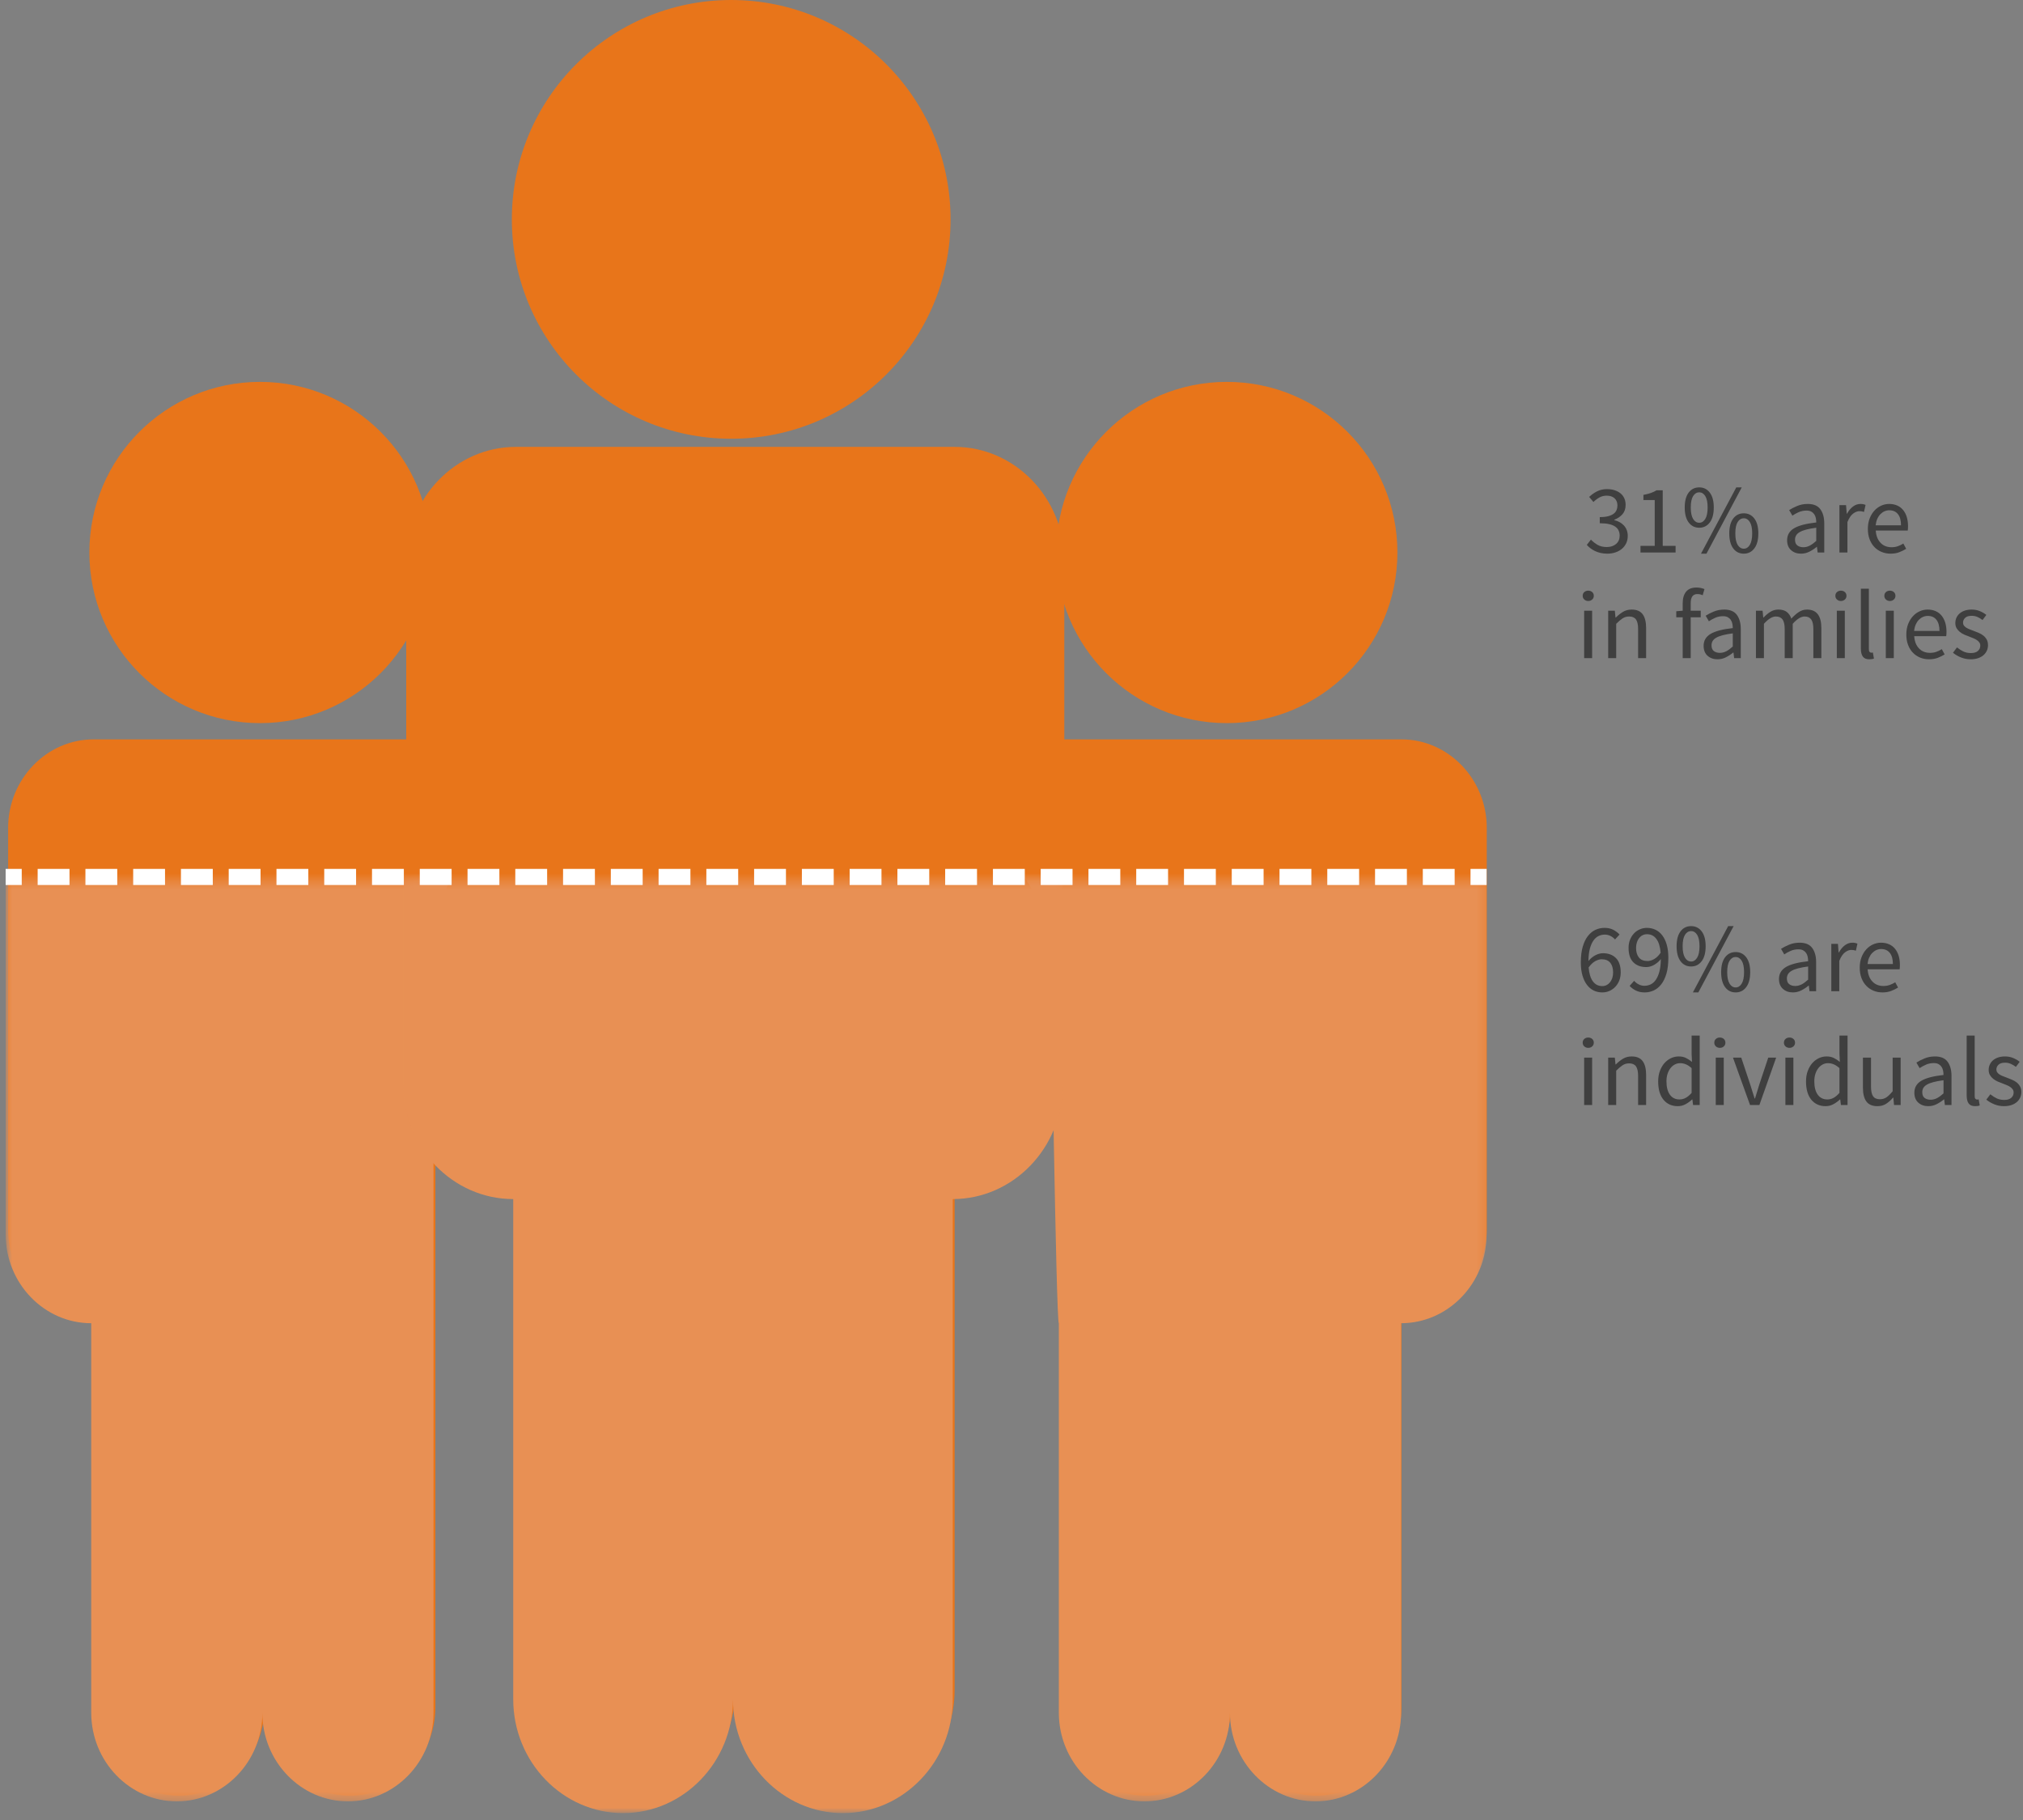 <?xml version="1.0" encoding="UTF-8"?>
<svg width="249px" height="224px" viewBox="0 0 249 224" version="1.1" xmlns="http://www.w3.org/2000/svg" xmlns:xlink="http://www.w3.org/1999/xlink">
    <rect x="0" y="0" width="249" height="224" fill="#808080" stroke="none"/>
    <!-- Generator: Sketch 59.1 (86144) - https://sketch.com -->
    <title>People</title>
    <desc>Created with Sketch.</desc>
    <defs>
        <polygon id="path-1" points="0.555 0.424 63.729 0.424 63.729 113.706 0.555 113.706"></polygon>
        <polygon id="path-3" points="0.701 0.424 63.773 0.424 63.773 113.707 0.701 113.707"></polygon>
        <polygon id="path-5" points="0.148 0.424 81.29 0.424 81.29 115.153 0.148 115.153"></polygon>
    </defs>
    <g id="Export-Outlined-SVG" stroke="none" stroke-width="1" fill="none" fill-rule="evenodd">
        <g id="1" transform="translate(-252, -936)">
            <g id="People" transform="translate(252, 936)">
                <path d="M172,68 C172,79.598 162.597,89 151,89 C139.402,89 130,79.598 130,68 C130,56.403 139.402,47 151,47 C162.597,47 172,56.403 172,68" id="Fill-1" fill="#E8751A"></path>
                <path d="M172.499,91 L158.608,91 L144.385,91 L130.493,91 C124.772,91 120.089,95.812 120,101.727 C125.648,104.766 129.512,110.85 129.512,117.849 C129.512,117.849 130.162,162.191 130.493,162.191 L130.493,210.104 C130.493,216.097 135.219,221 140.994,221 C146.77,221 151.496,216.097 151.496,210.104 C151.496,216.097 156.222,221 161.997,221 C167.773,221 172.499,216.097 172.499,210.104 L172.499,162.191 C178.275,162.191 183,157.287 183,151.296 L183,101.895 C183,95.904 178.275,91 172.499,91" id="Fill-3" fill="#E8751A"></path>
                <path d="M53,68 C53,79.598 43.598,89 32,89 C20.402,89 11,79.598 11,68 C11,56.403 20.402,47 32,47 C43.598,47 53,56.403 53,68" id="Fill-5" fill="#E8751A"></path>
                <path d="M53.592,117.849 C53.592,109.618 56.686,102.652 64,100.417 C63.297,95.119 58.892,91 53.592,91 L39.678,91 L25.432,91 L11.517,91 C5.732,91 1,95.904 1,101.895 L1,151.296 C1,157.287 5.732,162.191 11.517,162.191 L11.517,210.104 C11.517,216.097 16.252,221 22.036,221 C27.821,221 32.554,216.097 32.554,210.104 C32.554,216.097 37.288,221 43.073,221 C48.858,221 53.592,216.097 53.592,210.104 L53.592,190.165 L53.592,117.849 Z" id="Fill-7" fill="#E8751A"></path>
                <path d="M117.5,55 L99.643,55 L81.357,55 L63.5,55 C56.075,55 50,61.298 50,68.996 L50,132.457 C50,140.154 56.075,146.452 63.5,146.452 L63.5,208.003 C63.5,215.702 69.574,222 76.999,222 C84.426,222 90.5,215.702 90.5,208.003 C90.5,215.702 96.575,222 104.001,222 C111.426,222 117.5,215.702 117.5,208.003 L117.5,146.452 C124.925,146.452 131,140.154 131,132.457 L131,68.996 C131,61.298 124.925,55 117.5,55" id="Fill-9" fill="#E8751A"></path>
                <path d="M117,27.001 C117,41.912 104.911,54 89.999,54 C75.088,54 63,41.912 63,27.001 C63,12.089 75.088,0 89.999,0 C104.911,0 117,12.089 117,27.001" id="Fill-11" fill="#E8751A"></path>
                <path d="M243.052,127.456 L243.052,134.896 C243.052,135.056 243.079,135.168 243.136,135.232 C243.191,135.296 243.256,135.328 243.327,135.328 L243.417,135.328 C243.446,135.328 243.488,135.32 243.543,135.304 L243.675,136.048 C243.612,136.08 243.536,136.104 243.447,136.12 C243.359,136.136 243.248,136.144 243.112,136.144 C242.735,136.144 242.468,136.032 242.308,135.808 C242.147,135.584 242.067,135.256 242.067,134.824 L242.067,127.456 L243.052,127.456 Z M230.292,130.168 L230.292,133.732 C230.292,134.284 230.378,134.682 230.55,134.926 C230.723,135.17 231,135.292 231.385,135.292 C231.689,135.292 231.956,135.214 232.189,135.058 C232.421,134.902 232.676,134.652 232.957,134.308 L232.957,130.168 L233.94,130.168 L233.94,136 L233.125,136 L233.041,135.088 L233.005,135.088 C232.732,135.408 232.447,135.664 232.147,135.856 C231.846,136.048 231.493,136.144 231.084,136.144 C230.46,136.144 230.007,135.952 229.722,135.568 C229.438,135.184 229.297,134.616 229.297,133.864 L229.297,130.168 L230.292,130.168 Z M209.207,127.456 L209.207,136 L208.391,136 L208.307,135.316 L208.271,135.316 C208.039,135.54 207.773,135.734 207.473,135.898 C207.173,136.062 206.851,136.144 206.507,136.144 C205.771,136.144 205.185,135.88 204.749,135.352 C204.313,134.824 204.095,134.072 204.095,133.096 C204.095,132.624 204.165,132.198 204.305,131.818 C204.445,131.438 204.631,131.116 204.863,130.852 C205.095,130.588 205.363,130.384 205.667,130.24 C205.971,130.096 206.291,130.024 206.627,130.024 C206.963,130.024 207.255,130.084 207.503,130.204 C207.751,130.324 208.003,130.488 208.259,130.696 L208.211,129.7 L208.211,127.456 L209.207,127.456 Z M227.405,127.456 L227.405,136 L226.589,136 L226.505,135.316 L226.469,135.316 C226.237,135.54 225.971,135.734 225.671,135.898 C225.371,136.062 225.049,136.144 224.705,136.144 C223.969,136.144 223.383,135.88 222.947,135.352 C222.511,134.824 222.293,134.072 222.293,133.096 C222.293,132.624 222.363,132.198 222.503,131.818 C222.643,131.438 222.829,131.116 223.061,130.852 C223.293,130.588 223.561,130.384 223.865,130.24 C224.169,130.096 224.489,130.024 224.825,130.024 C225.161,130.024 225.453,130.084 225.701,130.204 C225.949,130.324 226.201,130.488 226.457,130.696 L226.409,129.7 L226.409,127.456 L227.405,127.456 Z M246.779,130.024 C247.147,130.024 247.485,130.088 247.793,130.216 C248.101,130.344 248.367,130.5 248.591,130.684 L248.123,131.308 C247.923,131.156 247.715,131.032 247.499,130.936 C247.283,130.84 247.047,130.792 246.791,130.792 C246.423,130.792 246.153,130.876 245.981,131.044 C245.809,131.212 245.723,131.408 245.723,131.632 C245.723,131.768 245.759,131.886 245.831,131.986 C245.903,132.086 245.999,132.174 246.119,132.25 C246.239,132.326 246.377,132.394 246.533,132.454 L247.019,132.64 C247.227,132.72 247.437,132.804 247.649,132.892 C247.861,132.98 248.051,133.09 248.219,133.222 C248.387,133.354 248.525,133.516 248.633,133.708 C248.741,133.9 248.795,134.132 248.795,134.404 C248.795,134.644 248.749,134.868 248.657,135.076 C248.565,135.284 248.429,135.468 248.249,135.628 C248.069,135.788 247.845,135.914 247.577,136.006 C247.309,136.098 247.003,136.144 246.659,136.144 C246.243,136.144 245.847,136.068 245.471,135.916 C245.095,135.764 244.767,135.572 244.487,135.34 L244.979,134.68 C245.235,134.888 245.497,135.056 245.765,135.184 C246.033,135.312 246.343,135.376 246.695,135.376 C247.079,135.376 247.367,135.288 247.559,135.112 C247.751,134.936 247.847,134.72 247.847,134.464 C247.847,134.312 247.807,134.18 247.727,134.068 C247.647,133.956 247.545,133.858 247.421,133.774 C247.297,133.69 247.155,133.616 246.995,133.552 L246.515,133.36 C246.307,133.288 246.099,133.206 245.891,133.114 C245.683,133.022 245.497,132.91 245.333,132.778 C245.169,132.646 245.035,132.492 244.931,132.316 C244.827,132.14 244.775,131.928 244.775,131.68 C244.775,131.448 244.821,131.23 244.913,131.026 C245.005,130.822 245.137,130.646 245.309,130.498 C245.481,130.35 245.691,130.234 245.939,130.15 C246.187,130.066 246.467,130.024 246.779,130.024 Z M238.172,130.024 C238.884,130.024 239.4,130.242 239.72,130.678 C240.04,131.114 240.2,131.696 240.2,132.424 L240.2,136 L239.384,136 L239.3,135.304 L239.276,135.304 C238.996,135.536 238.694,135.734 238.37,135.898 C238.046,136.062 237.704,136.144 237.344,136.144 C236.848,136.144 236.438,136 236.114,135.712 C235.79,135.424 235.628,135.016 235.628,134.488 C235.628,133.848 235.914,133.358 236.486,133.018 C237.058,132.678 237.968,132.44 239.216,132.304 C239.216,132.12 239.198,131.94 239.162,131.764 C239.126,131.588 239.062,131.432 238.97,131.296 C238.878,131.16 238.756,131.05 238.604,130.966 C238.452,130.882 238.256,130.84 238.016,130.84 C237.672,130.84 237.354,130.904 237.062,131.032 C236.77,131.16 236.508,131.304 236.276,131.464 L235.88,130.78 C236.152,130.604 236.484,130.434 236.876,130.27 C237.268,130.106 237.7,130.024 238.172,130.024 Z M200.835,130.024 C201.452,130.024 201.901,130.216 202.185,130.6 C202.47,130.984 202.612,131.552 202.612,132.304 L202.612,136 L201.627,136 L201.627,132.436 C201.627,131.884 201.54,131.486 201.363,131.242 C201.187,130.998 200.908,130.876 200.524,130.876 C200.219,130.876 199.952,130.952 199.72,131.104 C199.487,131.256 199.224,131.48 198.928,131.776 L198.928,136 L197.944,136 L197.944,130.168 L198.76,130.168 L198.844,131.008 L198.88,131.008 C199.16,130.728 199.453,130.494 199.762,130.306 C200.07,130.118 200.427,130.024 200.835,130.024 Z M195.968,130.168 L195.968,136 L194.984,136 L194.984,130.168 L195.968,130.168 Z M214.322,130.168 L215.426,133.48 L215.696,134.344 L215.966,135.196 L216.014,135.196 L216.278,134.344 L216.542,133.48 L217.646,130.168 L218.618,130.168 L216.554,136 L215.402,136 L213.302,130.168 L214.322,130.168 Z M212.167,130.168 L212.167,136 L211.183,136 L211.183,130.168 L212.167,130.168 Z M220.738,130.168 L220.738,136 L219.754,136 L219.754,130.168 L220.738,130.168 Z M239.216,132.952 C238.728,133.016 238.316,133.092 237.98,133.18 C237.644,133.268 237.374,133.372 237.17,133.492 C236.966,133.612 236.82,133.75 236.732,133.906 C236.644,134.062 236.6,134.232 236.6,134.416 C236.6,134.752 236.698,134.992 236.894,135.136 C237.09,135.28 237.332,135.352 237.62,135.352 C237.9,135.352 238.166,135.286 238.418,135.154 C238.67,135.022 238.936,134.828 239.216,134.572 L239.216,132.952 Z M206.795,130.852 C206.563,130.852 206.345,130.906 206.141,131.014 C205.937,131.122 205.759,131.274 205.607,131.47 C205.455,131.666 205.335,131.9 205.247,132.172 C205.159,132.444 205.115,132.748 205.115,133.084 C205.115,133.788 205.255,134.336 205.535,134.728 C205.815,135.12 206.211,135.316 206.723,135.316 C206.995,135.316 207.251,135.25 207.491,135.118 C207.731,134.986 207.971,134.784 208.211,134.512 L208.211,131.464 C207.963,131.24 207.725,131.082 207.497,130.99 C207.269,130.898 207.035,130.852 206.795,130.852 Z M224.993,130.852 C224.761,130.852 224.543,130.906 224.339,131.014 C224.135,131.122 223.957,131.274 223.805,131.47 C223.653,131.666 223.533,131.9 223.445,132.172 C223.357,132.444 223.313,132.748 223.313,133.084 C223.313,133.788 223.453,134.336 223.733,134.728 C224.013,135.12 224.409,135.316 224.921,135.316 C225.193,135.316 225.449,135.25 225.689,135.118 C225.929,134.986 226.169,134.784 226.409,134.512 L226.409,131.464 C226.161,131.24 225.923,131.082 225.695,130.99 C225.467,130.898 225.233,130.852 224.993,130.852 Z M211.686,127.696 C211.879,127.696 212.04,127.754 212.173,127.87 C212.305,127.986 212.37,128.14 212.37,128.332 C212.37,128.516 212.305,128.668 212.173,128.788 C212.04,128.908 211.879,128.968 211.686,128.968 C211.494,128.968 211.333,128.908 211.201,128.788 C211.068,128.668 211.002,128.516 211.002,128.332 C211.002,128.14 211.068,127.986 211.201,127.87 C211.333,127.754 211.494,127.696 211.686,127.696 Z M195.488,127.696 C195.68,127.696 195.842,127.754 195.974,127.87 C196.106,127.986 196.172,128.14 196.172,128.332 C196.172,128.516 196.106,128.668 195.974,128.788 C195.842,128.908 195.68,128.968 195.488,128.968 C195.296,128.968 195.134,128.908 195.002,128.788 C194.87,128.668 194.804,128.516 194.804,128.332 C194.804,128.14 194.87,127.986 195.002,127.87 C195.134,127.754 195.296,127.696 195.488,127.696 Z M220.257,127.696 C220.45,127.696 220.611,127.754 220.744,127.87 C220.876,127.986 220.941,128.14 220.941,128.332 C220.941,128.516 220.876,128.668 220.744,128.788 C220.611,128.908 220.45,128.968 220.257,128.968 C220.065,128.968 219.904,128.908 219.772,128.788 C219.639,128.668 219.573,128.516 219.573,128.332 C219.573,128.14 219.639,127.986 219.772,127.87 C219.904,127.754 220.065,127.696 220.257,127.696 Z M197.492,114.2 C197.908,114.2 198.266,114.278 198.566,114.434 C198.866,114.59 199.124,114.784 199.34,115.016 L198.788,115.628 C198.628,115.444 198.438,115.298 198.218,115.19 C197.998,115.082 197.768,115.028 197.528,115.028 C197.264,115.028 197.012,115.084 196.772,115.196 C196.532,115.308 196.32,115.492 196.136,115.748 C195.952,116.004 195.804,116.338 195.692,116.75 C195.58,117.162 195.52,117.672 195.512,118.28 C195.752,117.984 196.032,117.75 196.352,117.578 C196.672,117.406 196.988,117.32 197.3,117.32 C197.964,117.32 198.494,117.516 198.89,117.908 C199.286,118.3 199.484,118.892 199.484,119.684 C199.484,120.052 199.424,120.386 199.304,120.686 C199.184,120.986 199.02,121.244 198.812,121.46 C198.604,121.676 198.364,121.844 198.092,121.964 C197.82,122.084 197.528,122.144 197.216,122.144 C196.84,122.144 196.492,122.068 196.172,121.916 C195.852,121.764 195.574,121.534 195.338,121.226 C195.102,120.918 194.916,120.534 194.78,120.074 C194.644,119.614 194.576,119.076 194.576,118.46 C194.576,117.692 194.656,117.038 194.816,116.498 C194.976,115.958 195.192,115.518 195.464,115.178 C195.736,114.838 196.046,114.59 196.394,114.434 C196.742,114.278 197.108,114.2 197.492,114.2 Z M202.708,114.2 C203.084,114.2 203.433,114.276 203.757,114.428 C204.082,114.58 204.361,114.81 204.597,115.118 C204.834,115.426 205.017,115.81 205.149,116.27 C205.282,116.73 205.347,117.268 205.347,117.884 C205.347,118.652 205.268,119.306 205.107,119.846 C204.947,120.386 204.732,120.826 204.459,121.166 C204.187,121.506 203.878,121.754 203.53,121.91 C203.181,122.066 202.816,122.144 202.431,122.144 C202.023,122.144 201.666,122.068 201.357,121.916 C201.049,121.764 200.792,121.572 200.583,121.34 L201.136,120.716 C201.296,120.9 201.485,121.048 201.706,121.16 C201.926,121.272 202.155,121.328 202.395,121.328 C202.668,121.328 202.923,121.272 203.163,121.16 C203.404,121.048 203.615,120.862 203.799,120.602 C203.984,120.342 204.131,120.004 204.244,119.588 C204.356,119.172 204.416,118.656 204.423,118.04 C204.183,118.344 203.904,118.584 203.583,118.76 C203.263,118.936 202.944,119.024 202.624,119.024 C201.959,119.024 201.432,118.828 201.04,118.436 C200.647,118.044 200.452,117.452 200.452,116.66 C200.452,116.292 200.511,115.958 200.631,115.658 C200.752,115.358 200.913,115.1 201.118,114.884 C201.322,114.668 201.561,114.5 201.838,114.38 C202.114,114.26 202.403,114.2 202.708,114.2 Z M213.635,117.176 C214.171,117.176 214.603,117.39 214.931,117.818 C215.259,118.246 215.423,118.856 215.423,119.648 C215.423,120.448 215.259,121.064 214.931,121.496 C214.603,121.928 214.171,122.144 213.635,122.144 C213.091,122.144 212.657,121.928 212.333,121.496 C212.009,121.064 211.847,120.448 211.847,119.648 C211.847,118.856 212.009,118.246 212.333,117.818 C212.657,117.39 213.091,117.176 213.635,117.176 Z M213.383,113.984 L209.039,122.144 L208.367,122.144 L212.711,113.984 L213.383,113.984 Z M231.521,116.024 C231.889,116.024 232.219,116.088 232.511,116.216 C232.803,116.344 233.047,116.528 233.243,116.768 C233.439,117.008 233.589,117.296 233.693,117.632 C233.797,117.968 233.849,118.344 233.849,118.76 C233.849,118.976 233.837,119.156 233.813,119.3 L229.877,119.3 C229.917,119.932 230.111,120.432 230.459,120.8 C230.807,121.168 231.261,121.352 231.821,121.352 C232.101,121.352 232.359,121.31 232.595,121.226 C232.831,121.142 233.057,121.032 233.273,120.896 L233.621,121.544 C233.365,121.704 233.081,121.844 232.769,121.964 C232.457,122.084 232.101,122.144 231.701,122.144 C231.309,122.144 230.943,122.074 230.603,121.934 C230.263,121.794 229.967,121.594 229.715,121.334 C229.463,121.074 229.265,120.756 229.121,120.38 C228.977,120.004 228.905,119.576 228.905,119.096 C228.905,118.616 228.979,118.186 229.127,117.806 C229.275,117.426 229.471,117.104 229.715,116.84 C229.959,116.576 230.237,116.374 230.549,116.234 C230.861,116.094 231.185,116.024 231.521,116.024 Z M221.51,116.024 C222.222,116.024 222.738,116.242 223.058,116.678 C223.378,117.114 223.538,117.696 223.538,118.424 L223.538,122 L222.722,122 L222.638,121.304 L222.614,121.304 C222.334,121.536 222.032,121.734 221.708,121.898 C221.384,122.062 221.042,122.144 220.682,122.144 C220.186,122.144 219.776,122 219.452,121.712 C219.128,121.424 218.966,121.016 218.966,120.488 C218.966,119.848 219.252,119.358 219.824,119.018 C220.396,118.678 221.306,118.44 222.554,118.304 C222.554,118.12 222.536,117.94 222.5,117.764 C222.464,117.588 222.4,117.432 222.308,117.296 C222.216,117.16 222.094,117.05 221.942,116.966 C221.79,116.882 221.594,116.84 221.354,116.84 C221.01,116.84 220.692,116.904 220.4,117.032 C220.108,117.16 219.846,117.304 219.614,117.464 L219.218,116.78 C219.49,116.604 219.822,116.434 220.214,116.27 C220.606,116.106 221.038,116.024 221.51,116.024 Z M227.998,116.024 C228.23,116.024 228.437,116.064 228.621,116.144 L228.429,117.008 C228.333,116.976 228.245,116.952 228.166,116.936 C228.085,116.92 227.986,116.912 227.865,116.912 C227.617,116.912 227.36,117.012 227.091,117.212 C226.823,117.412 226.59,117.76 226.389,118.256 L226.389,122 L225.405,122 L225.405,116.168 L226.221,116.168 L226.305,117.224 L226.341,117.224 C226.542,116.856 226.783,116.564 227.067,116.348 C227.352,116.132 227.661,116.024 227.998,116.024 Z M213.635,117.788 C213.323,117.788 213.071,117.942 212.879,118.25 C212.687,118.558 212.591,119.024 212.591,119.648 C212.591,120.272 212.687,120.742 212.879,121.058 C213.071,121.374 213.323,121.532 213.635,121.532 C213.939,121.532 214.187,121.374 214.379,121.058 C214.571,120.742 214.667,120.272 214.667,119.648 C214.667,119.024 214.571,118.558 214.379,118.25 C214.187,117.942 213.939,117.788 213.635,117.788 Z M197.132,118.064 C196.892,118.064 196.63,118.142 196.346,118.298 C196.062,118.454 195.792,118.712 195.536,119.072 C195.6,119.824 195.774,120.394 196.058,120.782 C196.342,121.17 196.728,121.364 197.216,121.364 C197.408,121.364 197.584,121.324 197.744,121.244 C197.904,121.164 198.044,121.05 198.164,120.902 C198.284,120.754 198.378,120.578 198.446,120.374 C198.514,120.17 198.548,119.94 198.548,119.684 C198.548,119.18 198.432,118.784 198.2,118.496 C197.968,118.208 197.612,118.064 197.132,118.064 Z M222.554,118.952 C222.066,119.016 221.654,119.092 221.318,119.18 C220.982,119.268 220.712,119.372 220.508,119.492 C220.304,119.612 220.158,119.75 220.07,119.906 C219.982,120.062 219.938,120.232 219.938,120.416 C219.938,120.752 220.036,120.992 220.232,121.136 C220.428,121.28 220.67,121.352 220.958,121.352 C221.238,121.352 221.504,121.286 221.756,121.154 C222.008,121.022 222.274,120.828 222.554,120.572 L222.554,118.952 Z M208.151,113.984 C208.687,113.984 209.119,114.198 209.447,114.626 C209.775,115.054 209.939,115.664 209.939,116.456 C209.939,117.256 209.775,117.872 209.447,118.304 C209.119,118.736 208.687,118.952 208.151,118.952 C207.607,118.952 207.173,118.736 206.849,118.304 C206.525,117.872 206.363,117.256 206.363,116.456 C206.363,115.664 206.525,115.054 206.849,114.626 C207.173,114.198 207.607,113.984 208.151,113.984 Z M231.545,116.804 C231.337,116.804 231.139,116.846 230.951,116.93 C230.763,117.014 230.593,117.134 230.441,117.29 C230.289,117.446 230.163,117.638 230.063,117.866 C229.963,118.094 229.897,118.356 229.865,118.652 L229.865,118.652 L232.985,118.652 C232.985,118.052 232.859,117.594 232.607,117.278 C232.355,116.962 232.001,116.804 231.545,116.804 Z M208.151,114.596 C207.839,114.596 207.587,114.75 207.395,115.058 C207.203,115.366 207.107,115.832 207.107,116.456 C207.107,117.08 207.203,117.55 207.395,117.866 C207.587,118.182 207.839,118.34 208.151,118.34 C208.455,118.34 208.703,118.182 208.895,117.866 C209.087,117.55 209.183,117.08 209.183,116.456 C209.183,115.832 209.087,115.366 208.895,115.058 C208.703,114.75 208.455,114.596 208.151,114.596 Z M202.708,114.98 C202.523,114.98 202.35,115.02 202.185,115.1 C202.021,115.18 201.88,115.294 201.76,115.442 C201.639,115.59 201.546,115.768 201.477,115.976 C201.41,116.184 201.375,116.412 201.375,116.66 C201.375,117.164 201.491,117.56 201.724,117.848 C201.956,118.136 202.311,118.28 202.792,118.28 C203.04,118.28 203.305,118.202 203.589,118.046 C203.874,117.89 204.143,117.628 204.399,117.26 C204.335,116.508 204.16,115.94 203.871,115.556 C203.583,115.172 203.196,114.98 202.708,114.98 Z" id="Combined-Shape" fill="#3F3F3F" fill-rule="nonzero"></path>
                <path d="M237.256,75.024 C237.624,75.024 237.953,75.088 238.245,75.216 C238.538,75.344 238.781,75.528 238.977,75.768 C239.174,76.008 239.323,76.296 239.428,76.632 C239.532,76.968 239.583,77.344 239.583,77.76 C239.583,77.976 239.571,78.156 239.548,78.3 L235.612,78.3 C235.651,78.932 235.845,79.432 236.194,79.8 C236.542,80.168 236.995,80.352 237.555,80.352 C237.836,80.352 238.093,80.31 238.329,80.226 C238.566,80.142 238.791,80.032 239.007,79.896 L239.356,80.544 C239.099,80.704 238.816,80.844 238.504,80.964 C238.191,81.084 237.836,81.144 237.435,81.144 C237.043,81.144 236.678,81.074 236.338,80.934 C235.997,80.794 235.702,80.594 235.45,80.334 C235.197,80.074 235,79.756 234.856,79.38 C234.711,79.004 234.639,78.576 234.639,78.096 C234.639,77.616 234.713,77.186 234.862,76.806 C235.01,76.426 235.205,76.104 235.45,75.84 C235.694,75.576 235.971,75.374 236.284,75.234 C236.596,75.094 236.919,75.024 237.256,75.024 Z M212.234,75.024 C212.946,75.024 213.462,75.242 213.782,75.678 C214.102,76.114 214.262,76.696 214.262,77.424 L214.262,81 L213.446,81 L213.362,80.304 L213.338,80.304 C213.058,80.536 212.756,80.734 212.432,80.898 C212.108,81.062 211.766,81.144 211.406,81.144 C210.91,81.144 210.5,81 210.176,80.712 C209.852,80.424 209.69,80.016 209.69,79.488 C209.69,78.848 209.976,78.358 210.548,78.018 C211.12,77.678 212.03,77.44 213.278,77.304 C213.278,77.12 213.26,76.94 213.224,76.764 C213.188,76.588 213.124,76.432 213.032,76.296 C212.94,76.16 212.818,76.05 212.666,75.966 C212.514,75.882 212.318,75.84 212.078,75.84 C211.734,75.84 211.416,75.904 211.124,76.032 C210.832,76.16 210.57,76.304 210.338,76.464 L209.942,75.78 C210.214,75.604 210.546,75.434 210.938,75.27 C211.33,75.106 211.762,75.024 212.234,75.024 Z M242.675,75.024 C243.043,75.024 243.381,75.088 243.689,75.216 C243.997,75.344 244.263,75.5 244.487,75.684 L244.019,76.308 C243.819,76.156 243.611,76.032 243.395,75.936 C243.179,75.84 242.943,75.792 242.687,75.792 C242.319,75.792 242.049,75.876 241.877,76.044 C241.705,76.212 241.619,76.408 241.619,76.632 C241.619,76.768 241.655,76.886 241.727,76.986 C241.799,77.086 241.895,77.174 242.015,77.25 C242.135,77.326 242.273,77.394 242.429,77.454 L242.915,77.64 C243.123,77.72 243.333,77.804 243.545,77.892 C243.757,77.98 243.947,78.09 244.115,78.222 C244.283,78.354 244.421,78.516 244.529,78.708 C244.637,78.9 244.691,79.132 244.691,79.404 C244.691,79.644 244.645,79.868 244.553,80.076 C244.461,80.284 244.325,80.468 244.145,80.628 C243.965,80.788 243.741,80.914 243.473,81.006 C243.205,81.098 242.899,81.144 242.555,81.144 C242.139,81.144 241.743,81.068 241.367,80.916 C240.991,80.764 240.663,80.572 240.383,80.34 L240.875,79.68 C241.131,79.888 241.393,80.056 241.661,80.184 C241.929,80.312 242.239,80.376 242.591,80.376 C242.975,80.376 243.263,80.288 243.455,80.112 C243.647,79.936 243.743,79.72 243.743,79.464 C243.743,79.312 243.703,79.18 243.623,79.068 C243.543,78.956 243.441,78.858 243.317,78.774 C243.193,78.69 243.051,78.616 242.891,78.552 L242.411,78.36 C242.203,78.288 241.995,78.206 241.787,78.114 C241.579,78.022 241.393,77.91 241.229,77.778 C241.065,77.646 240.931,77.492 240.827,77.316 C240.723,77.14 240.671,76.928 240.671,76.68 C240.671,76.448 240.717,76.23 240.809,76.026 C240.901,75.822 241.033,75.646 241.205,75.498 C241.377,75.35 241.587,75.234 241.835,75.15 C242.083,75.066 242.363,75.024 242.675,75.024 Z M230.029,72.456 L230.029,79.896 C230.029,80.056 230.056,80.168 230.113,80.232 C230.168,80.296 230.232,80.328 230.304,80.328 L230.394,80.328 C230.423,80.328 230.464,80.32 230.52,80.304 L230.653,81.048 C230.589,81.08 230.512,81.104 230.424,81.12 C230.337,81.136 230.225,81.144 230.089,81.144 C229.712,81.144 229.445,81.032 229.285,80.808 C229.124,80.584 229.044,80.256 229.044,79.824 L229.044,72.456 L230.029,72.456 Z M233.096,75.168 L233.096,81 L232.112,81 L232.112,75.168 L233.096,75.168 Z M195.968,75.168 L195.968,81 L194.984,81 L194.984,75.168 L195.968,75.168 Z M227.069,75.168 L227.069,81 L226.085,81 L226.085,75.168 L227.069,75.168 Z M222.405,75.024 C223.006,75.024 223.451,75.216 223.744,75.6 C224.036,75.984 224.181,76.552 224.181,77.304 L224.181,81 L223.197,81 L223.197,77.436 C223.197,76.884 223.11,76.486 222.934,76.242 C222.757,75.998 222.486,75.876 222.118,75.876 C221.677,75.876 221.19,76.176 220.654,76.776 L220.654,81 L219.669,81 L219.669,77.436 C219.669,76.884 219.582,76.486 219.405,76.242 C219.229,75.998 218.954,75.876 218.577,75.876 C218.137,75.876 217.65,76.176 217.113,76.776 L217.113,81 L216.13,81 L216.13,75.168 L216.946,75.168 L217.03,76.008 L217.065,76.008 C217.322,75.728 217.599,75.494 217.899,75.306 C218.2,75.118 218.525,75.024 218.877,75.024 C219.326,75.024 219.675,75.122 219.928,75.318 C220.18,75.514 220.365,75.788 220.486,76.14 C220.79,75.804 221.095,75.534 221.404,75.33 C221.712,75.126 222.045,75.024 222.405,75.024 Z M200.835,75.024 C201.452,75.024 201.901,75.216 202.185,75.6 C202.47,75.984 202.612,76.552 202.612,77.304 L202.612,81 L201.627,81 L201.627,77.436 C201.627,76.884 201.54,76.486 201.363,76.242 C201.187,75.998 200.908,75.876 200.524,75.876 C200.219,75.876 199.952,75.952 199.72,76.104 C199.487,76.256 199.224,76.48 198.928,76.776 L198.928,81 L197.944,81 L197.944,75.168 L198.76,75.168 L198.844,76.008 L198.88,76.008 C199.16,75.728 199.453,75.494 199.762,75.306 C200.07,75.118 200.427,75.024 200.835,75.024 Z M208.819,72.312 C209.003,72.312 209.176,72.33 209.34,72.366 C209.505,72.402 209.654,72.448 209.791,72.504 L209.575,73.26 C209.358,73.164 209.139,73.116 208.915,73.116 C208.37,73.116 208.099,73.492 208.099,74.244 L208.099,75.168 L209.334,75.168 L209.334,75.972 L208.099,75.972 L208.099,81 L207.114,81 L207.114,75.972 L206.322,75.972 L206.322,75.228 L207.114,75.168 L207.114,74.244 C207.114,73.644 207.252,73.172 207.529,72.828 C207.805,72.484 208.234,72.312 208.819,72.312 Z M213.278,77.952 C212.79,78.016 212.378,78.092 212.042,78.18 C211.706,78.268 211.436,78.372 211.232,78.492 C211.028,78.612 210.882,78.75 210.794,78.906 C210.706,79.062 210.662,79.232 210.662,79.416 C210.662,79.752 210.76,79.992 210.956,80.136 C211.152,80.28 211.394,80.352 211.682,80.352 C211.962,80.352 212.228,80.286 212.48,80.154 C212.732,80.022 212.998,79.828 213.278,79.572 L213.278,77.952 Z M237.28,75.804 C237.071,75.804 236.874,75.846 236.685,75.93 C236.497,76.014 236.328,76.134 236.175,76.29 C236.023,76.446 235.898,76.638 235.798,76.866 C235.697,77.094 235.631,77.356 235.6,77.652 L238.72,77.652 C238.72,77.052 238.594,76.594 238.341,76.278 C238.089,75.962 237.736,75.804 237.28,75.804 Z M232.616,72.696 C232.808,72.696 232.97,72.754 233.102,72.87 C233.234,72.986 233.3,73.14 233.3,73.332 C233.3,73.516 233.234,73.668 233.102,73.788 C232.97,73.908 232.808,73.968 232.616,73.968 C232.424,73.968 232.262,73.908 232.13,73.788 C231.998,73.668 231.932,73.516 231.932,73.332 C231.932,73.14 231.998,72.986 232.13,72.87 C232.262,72.754 232.424,72.696 232.616,72.696 Z M195.488,72.696 C195.68,72.696 195.842,72.754 195.974,72.87 C196.106,72.986 196.172,73.14 196.172,73.332 C196.172,73.516 196.106,73.668 195.974,73.788 C195.842,73.908 195.68,73.968 195.488,73.968 C195.296,73.968 195.134,73.908 195.002,73.788 C194.87,73.668 194.804,73.516 194.804,73.332 C194.804,73.14 194.87,72.986 195.002,72.87 C195.134,72.754 195.296,72.696 195.488,72.696 Z M226.589,72.696 C226.781,72.696 226.943,72.754 227.075,72.87 C227.207,72.986 227.273,73.14 227.273,73.332 C227.273,73.516 227.207,73.668 227.075,73.788 C226.943,73.908 226.781,73.968 226.589,73.968 C226.397,73.968 226.235,73.908 226.103,73.788 C225.971,73.668 225.905,73.516 225.905,73.332 C225.905,73.14 225.971,72.986 226.103,72.87 C226.235,72.754 226.397,72.696 226.589,72.696 Z M214.635,63.176 C215.171,63.176 215.603,63.39 215.931,63.818 C216.259,64.246 216.423,64.856 216.423,65.648 C216.423,66.448 216.259,67.064 215.931,67.496 C215.603,67.928 215.171,68.144 214.635,68.144 C214.091,68.144 213.657,67.928 213.333,67.496 C213.009,67.064 212.847,66.448 212.847,65.648 C212.847,64.856 213.009,64.246 213.333,63.818 C213.657,63.39 214.091,63.176 214.635,63.176 Z M214.383,59.984 L210.039,68.144 L209.367,68.144 L213.711,59.984 L214.383,59.984 Z M232.521,62.024 C232.889,62.024 233.219,62.088 233.511,62.216 C233.803,62.344 234.047,62.528 234.243,62.768 C234.439,63.008 234.589,63.296 234.693,63.632 C234.797,63.968 234.849,64.344 234.849,64.76 C234.849,64.976 234.837,65.156 234.813,65.3 L230.877,65.3 C230.917,65.932 231.111,66.432 231.459,66.8 C231.807,67.168 232.261,67.352 232.821,67.352 C233.101,67.352 233.359,67.31 233.595,67.226 C233.831,67.142 234.057,67.032 234.273,66.896 L234.621,67.544 C234.365,67.704 234.081,67.844 233.769,67.964 C233.457,68.084 233.101,68.144 232.701,68.144 C232.309,68.144 231.943,68.074 231.603,67.934 C231.263,67.794 230.967,67.594 230.715,67.334 C230.463,67.074 230.265,66.756 230.121,66.38 C229.977,66.004 229.905,65.576 229.905,65.096 C229.905,64.616 229.979,64.186 230.127,63.806 C230.275,63.426 230.471,63.104 230.715,62.84 C230.959,62.576 231.237,62.374 231.549,62.234 C231.861,62.094 232.185,62.024 232.521,62.024 Z M222.51,62.024 C223.222,62.024 223.738,62.242 224.058,62.678 C224.378,63.114 224.538,63.696 224.538,64.424 L224.538,68 L223.722,68 L223.638,67.304 L223.614,67.304 C223.334,67.536 223.032,67.734 222.708,67.898 C222.384,68.062 222.042,68.144 221.682,68.144 C221.186,68.144 220.776,68 220.452,67.712 C220.128,67.424 219.966,67.016 219.966,66.488 C219.966,65.848 220.252,65.358 220.824,65.018 C221.396,64.678 222.306,64.44 223.554,64.304 C223.554,64.12 223.536,63.94 223.5,63.764 C223.464,63.588 223.4,63.432 223.308,63.296 C223.216,63.16 223.094,63.05 222.942,62.966 C222.79,62.882 222.594,62.84 222.354,62.84 C222.01,62.84 221.692,62.904 221.4,63.032 C221.108,63.16 220.846,63.304 220.614,63.464 L220.218,62.78 C220.49,62.604 220.822,62.434 221.214,62.27 C221.606,62.106 222.038,62.024 222.51,62.024 Z M197.796,60.2 C198.132,60.2 198.44,60.244 198.72,60.332 C199,60.42 199.242,60.546 199.446,60.71 C199.65,60.874 199.808,61.076 199.92,61.316 C200.032,61.556 200.088,61.832 200.088,62.144 C200.088,62.608 199.96,62.988 199.704,63.284 C199.448,63.58 199.112,63.808 198.696,63.968 L198.696,64.016 C198.928,64.072 199.144,64.154 199.344,64.262 C199.544,64.37 199.72,64.506 199.872,64.67 C200.024,64.834 200.142,65.024 200.226,65.24 C200.31,65.456 200.352,65.696 200.352,65.96 C200.352,66.296 200.286,66.6 200.154,66.872 C200.022,67.144 199.842,67.374 199.614,67.562 C199.386,67.75 199.12,67.894 198.816,67.994 C198.512,68.094 198.184,68.144 197.832,68.144 C197.528,68.144 197.25,68.114 196.998,68.054 C196.746,67.994 196.516,67.914 196.308,67.814 C196.1,67.714 195.914,67.6 195.75,67.472 C195.586,67.344 195.44,67.208 195.312,67.064 L195.816,66.416 C196.048,66.656 196.318,66.868 196.626,67.052 C196.934,67.236 197.316,67.328 197.772,67.328 C198.236,67.328 198.616,67.202 198.912,66.95 C199.208,66.698 199.356,66.356 199.356,65.924 C199.356,65.7 199.314,65.494 199.23,65.306 C199.146,65.118 199.008,64.956 198.816,64.82 C198.624,64.684 198.372,64.58 198.06,64.508 C197.748,64.436 197.364,64.4 196.908,64.4 L196.908,63.644 C197.316,63.644 197.658,63.608 197.934,63.536 C198.21,63.464 198.434,63.364 198.606,63.236 C198.778,63.108 198.9,62.956 198.972,62.78 C199.044,62.604 199.08,62.416 199.08,62.216 C199.08,61.84 198.962,61.544 198.726,61.328 C198.49,61.112 198.168,61.004 197.76,61.004 C197.44,61.004 197.146,61.076 196.878,61.22 C196.61,61.364 196.36,61.552 196.128,61.784 L195.6,61.16 C195.896,60.88 196.222,60.65 196.578,60.47 C196.934,60.29 197.34,60.2 197.796,60.2 Z M204.655,60.344 L204.655,67.184 L206.239,67.184 L206.239,68 L201.919,68 L201.919,67.184 L203.672,67.184 L203.672,61.544 L202.28,61.544 L202.28,60.908 C202.632,60.844 202.937,60.766 203.197,60.674 C203.458,60.582 203.691,60.472 203.899,60.344 L204.655,60.344 Z M228.998,62.024 C229.23,62.024 229.437,62.064 229.621,62.144 L229.429,63.008 C229.333,62.976 229.245,62.952 229.166,62.936 C229.085,62.92 228.986,62.912 228.865,62.912 C228.617,62.912 228.36,63.012 228.091,63.212 C227.823,63.412 227.59,63.76 227.389,64.256 L227.389,68 L226.405,68 L226.405,62.168 L227.221,62.168 L227.305,63.224 L227.341,63.224 C227.542,62.856 227.783,62.564 228.067,62.348 C228.352,62.132 228.661,62.024 228.998,62.024 Z M214.635,63.788 C214.323,63.788 214.071,63.942 213.879,64.25 C213.687,64.558 213.591,65.024 213.591,65.648 C213.591,66.272 213.687,66.742 213.879,67.058 C214.071,67.374 214.323,67.532 214.635,67.532 C214.939,67.532 215.187,67.374 215.379,67.058 C215.571,66.742 215.667,66.272 215.667,65.648 C215.667,65.024 215.571,64.558 215.379,64.25 C215.187,63.942 214.939,63.788 214.635,63.788 Z M223.554,64.952 C223.066,65.016 222.654,65.092 222.318,65.18 C221.982,65.268 221.712,65.372 221.508,65.492 C221.304,65.612 221.158,65.75 221.07,65.906 C220.982,66.062 220.938,66.232 220.938,66.416 C220.938,66.752 221.036,66.992 221.232,67.136 C221.428,67.28 221.67,67.352 221.958,67.352 C222.238,67.352 222.504,67.286 222.756,67.154 C223.008,67.022 223.274,66.828 223.554,66.572 L223.554,64.952 Z M209.151,59.984 C209.687,59.984 210.119,60.198 210.447,60.626 C210.775,61.054 210.939,61.664 210.939,62.456 C210.939,63.256 210.775,63.872 210.447,64.304 C210.119,64.736 209.687,64.952 209.151,64.952 C208.607,64.952 208.173,64.736 207.849,64.304 C207.525,63.872 207.363,63.256 207.363,62.456 C207.363,61.664 207.525,61.054 207.849,60.626 C208.173,60.198 208.607,59.984 209.151,59.984 Z M232.545,62.804 C232.337,62.804 232.139,62.846 231.951,62.93 C231.763,63.014 231.593,63.134 231.441,63.29 C231.289,63.446 231.163,63.638 231.063,63.866 C230.963,64.094 230.897,64.356 230.865,64.652 L230.865,64.652 L233.985,64.652 C233.985,64.052 233.859,63.594 233.607,63.278 C233.355,62.962 233.001,62.804 232.545,62.804 Z M209.151,60.596 C208.839,60.596 208.587,60.75 208.395,61.058 C208.203,61.366 208.107,61.832 208.107,62.456 C208.107,63.08 208.203,63.55 208.395,63.866 C208.587,64.182 208.839,64.34 209.151,64.34 C209.455,64.34 209.703,64.182 209.895,63.866 C210.087,63.55 210.183,63.08 210.183,62.456 C210.183,61.832 210.087,61.366 209.895,61.058 C209.703,60.75 209.455,60.596 209.151,60.596 Z" id="Combined-Shape" fill="#3F3F3F" fill-rule="nonzero"></path>
                <g id="Group-31" transform="translate(0, 108)">
                    <g id="Group-20" transform="translate(119.25, 0)">
                        <mask id="mask-2" fill="white">
                            <use xlink:href="#path-1"></use>
                        </mask>
                        <g id="Clip-19"></g>
                        <path d="M53.199,-16.377 L39.27,-16.377 L25.007,-16.377 L11.077,-16.377 C5.34,-16.377 0.644,-11.562 0.555,-5.644 C6.218,-2.604 10.093,3.485 10.093,10.488 C10.093,10.488 10.745,54.858 11.077,54.858 L11.077,102.803 C11.077,108.8 15.816,113.706 21.606,113.706 C27.399,113.706 32.138,108.8 32.138,102.803 C32.138,108.8 36.877,113.706 42.668,113.706 C48.46,113.706 53.199,108.8 53.199,102.803 L53.199,54.858 C58.991,54.858 63.729,49.952 63.729,43.957 L63.729,-5.475 C63.729,-11.471 58.991,-16.377 53.199,-16.377" id="Fill-18" fill="#E89054" mask="url(#mask-2)"></path>
                    </g>
                    <g id="Group-25">
                        <mask id="mask-4" fill="white">
                            <use xlink:href="#path-3"></use>
                        </mask>
                        <g id="Clip-24"></g>
                        <path d="M53.353,10.489 C53.353,2.253 56.451,-4.718 63.773,-6.954 C63.07,-12.256 58.66,-16.377 53.353,-16.377 L39.423,-16.377 L25.16,-16.377 L11.23,-16.377 C5.438,-16.377 0.701,-11.471 0.701,-5.475 L0.701,43.957 C0.701,49.952 5.438,54.859 11.23,54.859 L11.23,102.803 C11.23,108.8 15.97,113.707 21.761,113.707 C27.553,113.707 32.291,108.8 32.291,102.803 C32.291,108.8 37.031,113.707 42.822,113.707 C48.614,113.707 53.353,108.8 53.353,102.803 L53.353,82.852 L53.353,10.489 Z" id="Fill-23" fill="#E89054" mask="url(#mask-4)"></path>
                    </g>
                    <g id="Group-28" transform="translate(49.5, 0)">
                        <mask id="mask-6" fill="white">
                            <use xlink:href="#path-5"></use>
                        </mask>
                        <g id="Clip-27"></g>
                        <path d="M67.766,-51.904 L49.877,-51.904 L31.56,-51.904 L13.671,-51.904 C6.233,-51.904 0.148,-45.604 0.148,-37.904 L0.148,25.579 C0.148,33.278 6.233,39.579 13.671,39.579 L13.671,101.15 C13.671,108.853 19.756,115.153 27.194,115.153 C34.633,115.153 40.719,108.853 40.719,101.15 C40.719,108.853 46.804,115.153 54.243,115.153 C61.681,115.153 67.766,108.853 67.766,101.15 L67.766,39.579 C75.204,39.579 81.29,33.278 81.29,25.579 L81.29,-37.904 C81.29,-45.604 75.204,-51.904 67.766,-51.904" id="Fill-26" fill="#E89054" mask="url(#mask-6)"></path>
                    </g>
                </g>
                <g id="Group-38" transform="translate(0, 107)" stroke="#FFFFFF" stroke-width="1.982">
                    <line x1="0.694" y1="0.933" x2="2.675" y2="0.933" id="Stroke-32"></line>
                    <line x1="4.635" y1="0.933" x2="180.018" y2="0.933" id="Stroke-34" stroke-dasharray="3.919,1.96"></line>
                    <line x1="180.998" y1="0.933" x2="182.979" y2="0.933" id="Stroke-36"></line>
                </g>
            </g>
        </g>
    </g>
</svg>